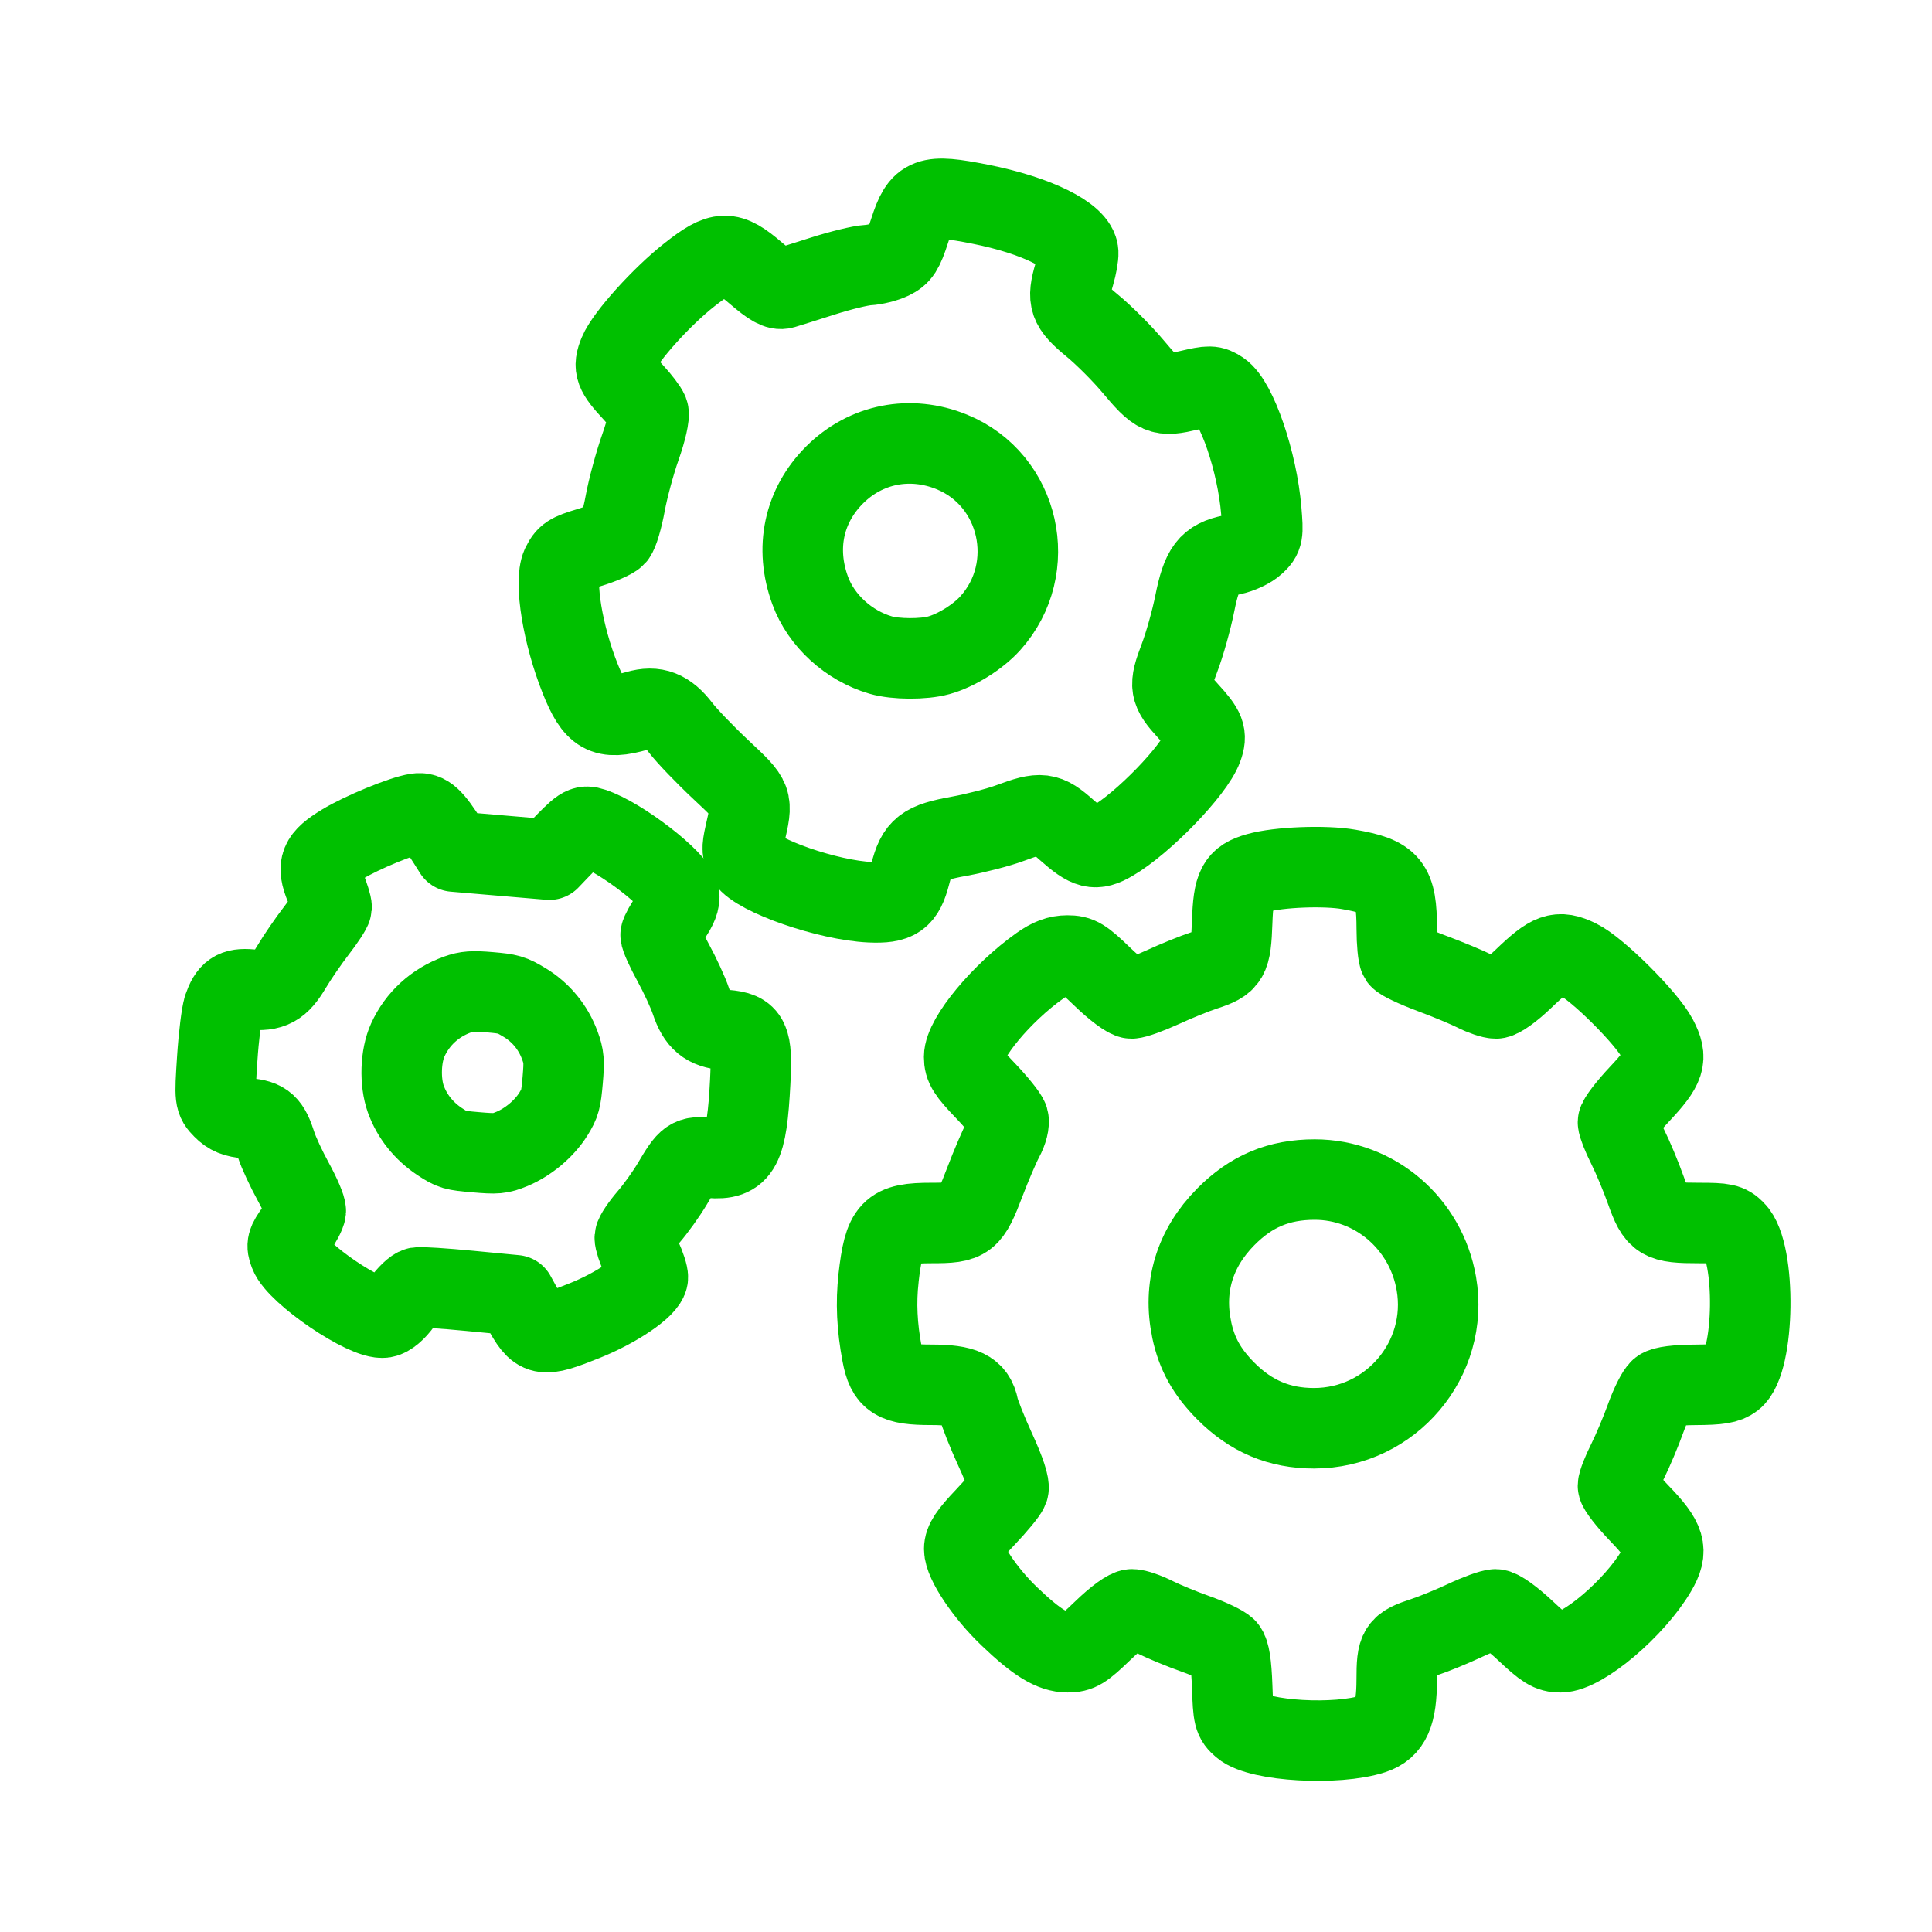 <?xml version="1.0" encoding="UTF-8" standalone="no"?>
<!-- Created with Inkscape (http://www.inkscape.org/) -->

<svg
   xmlns:dc="http://purl.org/dc/elements/1.1/"
   xmlns:cc="http://creativecommons.org/ns#"
   xmlns:rdf="http://www.w3.org/1999/02/22-rdf-syntax-ns#"
   xmlns:svg="http://www.w3.org/2000/svg"
   xmlns="http://www.w3.org/2000/svg"
   xmlns:sodipodi="http://sodipodi.sourceforge.net/DTD/sodipodi-0.dtd"
   xmlns:inkscape="http://www.inkscape.org/namespaces/inkscape"
   width="48"
   height="48"
   viewBox="0 0 48 48"
   id="svg4989"
   version="1.1"
   inkscape:version="0.91 r13725"
   sodipodi:docname="operator.svg">
  <defs
     id="defs4991" />
  <sodipodi:namedview
     id="base"
     pagecolor="#ffffff"
     bordercolor="#666666"
     borderopacity="1.0"
     inkscape:pageopacity="0.0"
     inkscape:pageshadow="2"
     inkscape:zoom="7.9195959"
     inkscape:cx="50.388429"
     inkscape:cy="8.5228096"
     inkscape:document-units="px"
     inkscape:current-layer="layer1"
     showgrid="false"
     units="px"
     inkscape:window-width="1680"
     inkscape:window-height="1026"
     inkscape:window-x="0"
     inkscape:window-y="24"
     inkscape:window-maximized="1" />
  <g
     inkscape:label="Capa 1"
     inkscape:groupmode="layer"
     id="layer1"
     transform="translate(0,-1004.362)">
    <g
       id="g4171"
       transform="matrix(0,1,-1,0,1053.224,1003.475)">
      <g
         transform="matrix(0.996,0.085,-0.085,0.996,77.18,4.778)"
         id="g5628">
        <path
           inkscape:connector-curvature="0"
           style="fill:none;stroke:#00c000;stroke-width:2;stroke-linecap:round;stroke-linejoin:round;stroke-miterlimit:4;stroke-dasharray:none;stroke-opacity:1"
           d="m 37.628,1043.873 c -0.409,-0.104 -0.513,-0.232 -0.513,-0.628 0,-0.532 -0.124,-0.72 -0.643,-0.971 -0.256,-0.124 -0.689,-0.37 -0.963,-0.547 -0.274,-0.177 -0.543,-0.322 -0.597,-0.322 -0.055,0 -0.281,0.092 -0.503,0.204 -0.507,0.257 -0.692,0.199 -1.089,-0.342 -0.326,-0.444 -0.831,-1.424 -0.914,-1.774 -0.056,-0.237 0.071,-0.402 0.646,-0.837 l 0.217,-0.164 -2.46e-4,-1.19 -2.46e-4,-1.189 -0.231,-0.186 c -0.668,-0.539 -0.702,-0.583 -0.647,-0.818 0.168,-0.715 1.124,-2.195 1.475,-2.283 0.136,-0.034 0.316,0.018 0.563,0.162 0.199,0.117 0.409,0.212 0.467,0.212 0.058,0 0.352,-0.165 0.655,-0.366 0.303,-0.201 0.719,-0.438 0.924,-0.526 0.476,-0.204 0.639,-0.439 0.639,-0.918 0,-0.595 0.152,-0.683 1.239,-0.72 1.647,-0.056 1.96,0.077 1.96,0.839 0,0.503 0.031,0.542 0.717,0.872 0.26,0.125 0.657,0.361 0.882,0.524 0.225,0.163 0.465,0.296 0.533,0.295 0.068,-6e-4 0.284,-0.093 0.48,-0.205 0.196,-0.112 0.415,-0.204 0.486,-0.204 0.237,0 0.819,0.717 1.2,1.478 0.521,1.04 0.513,1.107 -0.197,1.578 l -0.287,0.191 -0.012,1.145 c -0.007,0.63 0.005,1.21 0.026,1.288 0.021,0.079 0.202,0.239 0.402,0.357 0.222,0.13 0.384,0.292 0.415,0.415 0.109,0.435 -0.905,2.242 -1.388,2.473 -0.206,0.099 -0.263,0.089 -0.588,-0.102 -0.198,-0.116 -0.422,-0.211 -0.499,-0.211 -0.076,0 -0.389,0.166 -0.695,0.37 -0.306,0.203 -0.698,0.428 -0.872,0.5 -0.503,0.208 -0.603,0.337 -0.603,0.779 0,0.295 -0.048,0.449 -0.194,0.619 -0.191,0.222 -0.215,0.227 -1.21,0.247 -0.559,0.011 -1.135,-0.01 -1.282,-0.047 z"
           id="path5621" />
        <path
           style="fill:none;stroke:#00c000;stroke-width:2;stroke-linecap:round;stroke-linejoin:round;stroke-miterlimit:4;stroke-dasharray:none;stroke-opacity:1"
           d="m 39.503,1039.161 c 0.412,-0.189 0.754,-0.514 0.981,-0.931 0.177,-0.327 0.185,-0.367 0.185,-0.916 0,-0.522 -0.014,-0.602 -0.154,-0.875 -0.202,-0.395 -0.576,-0.77 -0.959,-0.964 -0.278,-0.141 -0.363,-0.156 -0.856,-0.157 -0.478,-3e-4 -0.586,0.018 -0.857,0.145 -0.435,0.204 -0.778,0.54 -0.988,0.968 -0.163,0.331 -0.178,0.405 -0.178,0.882 3.4e-5,0.426 0.023,0.57 0.124,0.79 0.249,0.541 0.682,0.94 1.232,1.136 0.411,0.147 1.054,0.113 1.47,-0.077 z"
           id="path5619"
           inkscape:connector-curvature="0" />
      </g>
      <g
         transform="matrix(0.999,-0.053,0.053,0.999,-51.833,-0.331)"
         id="g5623">
        <path
           inkscape:connector-curvature="0"
           style="fill:none;stroke:#00c000;stroke-width:2;stroke-linecap:round;stroke-linejoin:round;stroke-miterlimit:4;stroke-dasharray:none;stroke-opacity:1"
           d="m 11.594,1041.255 c -0.237,-0.12 -0.286,-0.204 -0.405,-0.695 -0.074,-0.307 -0.189,-0.613 -0.255,-0.679 -0.067,-0.067 -0.425,-0.194 -0.796,-0.282 -0.371,-0.089 -0.991,-0.292 -1.377,-0.452 -0.403,-0.167 -0.767,-0.27 -0.856,-0.241 -0.085,0.027 -0.312,0.181 -0.505,0.342 -0.523,0.437 -0.649,0.476 -0.998,0.311 -0.402,-0.191 -1.349,-1.14 -1.853,-1.859 -0.566,-0.805 -0.56,-1.004 0.049,-1.642 0.351,-0.368 0.45,-0.525 0.418,-0.664 -0.023,-0.1 -0.138,-0.546 -0.255,-0.992 -0.117,-0.446 -0.213,-0.954 -0.213,-1.131 0,-0.176 -0.052,-0.444 -0.115,-0.594 -0.097,-0.231 -0.204,-0.308 -0.685,-0.492 -0.833,-0.318 -0.889,-0.497 -0.563,-1.782 0.348,-1.374 0.906,-2.368 1.327,-2.368 0.099,0 0.336,0.055 0.528,0.123 0.637,0.225 0.796,0.179 1.305,-0.377 0.252,-0.275 0.726,-0.701 1.052,-0.947 0.772,-0.581 0.807,-0.651 0.679,-1.365 -0.094,-0.524 -0.089,-0.586 0.055,-0.779 0.291,-0.39 1.809,-0.82 3.022,-0.856 0.591,-0.018 0.643,-0.01 0.817,0.197 0.102,0.119 0.211,0.386 0.242,0.594 0.087,0.582 0.297,0.76 1.154,0.979 0.406,0.103 1.007,0.307 1.336,0.453 0.688,0.305 0.794,0.293 1.33,-0.148 0.479,-0.395 0.611,-0.438 0.927,-0.303 0.552,0.235 1.793,1.569 2.199,2.366 0.218,0.427 0.166,0.597 -0.335,1.104 -0.475,0.479 -0.498,0.61 -0.249,1.405 0.089,0.284 0.205,0.857 0.258,1.272 0.114,0.895 0.229,1.062 0.874,1.265 0.596,0.188 0.71,0.371 0.646,1.031 -0.103,1.044 -0.807,2.772 -1.227,3.009 -0.184,0.104 -0.267,0.105 -0.608,0.01 -0.877,-0.25 -0.849,-0.259 -1.643,0.502 -0.396,0.38 -0.891,0.807 -1.101,0.95 -0.448,0.306 -0.581,0.602 -0.475,1.056 0.191,0.824 0.041,1.059 -0.871,1.369 -1.106,0.375 -2.426,0.521 -2.834,0.314 z"
           id="path5617" />
        <path
           style="fill:none;stroke:#00c000;stroke-width:2;stroke-linecap:round;stroke-linejoin:round;stroke-miterlimit:4;stroke-dasharray:none;stroke-opacity:1"
           d="m 12.539,1035.127 c 0.762,-0.233 1.421,-0.879 1.696,-1.664 0.128,-0.365 0.168,-1.055 0.083,-1.441 -0.096,-0.438 -0.404,-0.996 -0.727,-1.319 -1.301,-1.301 -3.521,-0.925 -4.3,0.73 -0.474,1.006 -0.315,2.122 0.418,2.937 0.725,0.806 1.763,1.084 2.83,0.757 z"
           id="path5615"
           inkscape:connector-curvature="0" />
      </g>
      <g
         transform="translate(4.904,-3.03)"
         id="g5632">
        <path
           style="fill:none;stroke:#00c000;stroke-width:2;stroke-linecap:round;stroke-linejoin:round;stroke-miterlimit:4;stroke-dasharray:none;stroke-opacity:1"
           d="m 27.744,1034.428 c -1.224,-0.141 -1.376,-0.286 -1.376,-1.317 0,-0.891 -0.052,-0.958 -1.026,-1.328 -0.406,-0.155 -0.885,-0.36 -1.064,-0.456 -0.193,-0.104 -0.393,-0.154 -0.492,-0.124 -0.091,0.028 -0.412,0.286 -0.712,0.574 -0.457,0.439 -0.592,0.523 -0.832,0.523 -0.47,0 -1.591,-0.931 -2.263,-1.879 -0.182,-0.257 -0.256,-0.454 -0.256,-0.685 0,-0.287 0.06,-0.386 0.533,-0.876 0.3,-0.31 0.533,-0.625 0.533,-0.719 0,-0.091 -0.126,-0.439 -0.279,-0.773 -0.154,-0.334 -0.342,-0.797 -0.418,-1.031 -0.2,-0.615 -0.283,-0.663 -1.202,-0.696 -0.896,-0.032 -1.075,-0.125 -1.219,-0.635 -0.147,-0.52 -0.192,-1.668 -0.088,-2.261 0.18,-1.036 0.373,-1.191 1.475,-1.193 0.343,-7e-4 0.671,-0.032 0.729,-0.069 0.058,-0.037 0.229,-0.398 0.379,-0.801 0.15,-0.404 0.352,-0.888 0.448,-1.077 0.096,-0.189 0.175,-0.421 0.175,-0.517 0,-0.101 -0.204,-0.387 -0.487,-0.682 -0.651,-0.677 -0.718,-0.867 -0.483,-1.356 0.227,-0.473 1.456,-1.709 1.961,-1.972 0.505,-0.264 0.702,-0.2 1.392,0.448 0.31,0.291 0.622,0.53 0.693,0.53 0.071,0 0.34,-0.106 0.598,-0.236 0.258,-0.13 0.751,-0.336 1.095,-0.458 0.755,-0.268 0.81,-0.356 0.81,-1.323 0,-0.621 0.021,-0.718 0.192,-0.889 0.532,-0.532 3.258,-0.496 3.677,0.048 0.116,0.151 0.149,0.35 0.152,0.93 0.003,0.473 0.043,0.789 0.111,0.879 0.059,0.077 0.38,0.239 0.715,0.359 0.335,0.12 0.82,0.325 1.078,0.454 0.258,0.13 0.529,0.236 0.603,0.236 0.073,0 0.381,-0.239 0.685,-0.532 0.678,-0.654 0.915,-0.724 1.431,-0.422 0.922,0.54 2.021,1.836 2.021,2.383 0,0.257 -0.077,0.383 -0.533,0.868 -0.313,0.333 -0.533,0.64 -0.533,0.743 0,0.096 0.124,0.439 0.276,0.762 0.152,0.323 0.339,0.781 0.417,1.019 0.207,0.632 0.275,0.676 1.056,0.676 0.853,2e-4 1.202,0.154 1.346,0.595 0.291,0.892 0.181,2.82 -0.185,3.246 -0.177,0.205 -0.239,0.221 -0.996,0.247 -0.559,0.02 -0.848,0.065 -0.942,0.148 -0.074,0.066 -0.235,0.404 -0.358,0.751 -0.123,0.347 -0.312,0.805 -0.419,1.018 -0.108,0.213 -0.196,0.468 -0.196,0.568 0,0.111 0.205,0.394 0.533,0.733 0.469,0.486 0.533,0.59 0.533,0.869 0,0.38 -0.24,0.771 -0.893,1.452 -0.575,0.601 -1.348,1.118 -1.671,1.118 -0.184,0 -0.37,-0.123 -0.787,-0.52 -0.3,-0.286 -0.615,-0.545 -0.699,-0.575 -0.098,-0.035 -0.444,0.078 -0.966,0.318 -0.447,0.205 -0.924,0.395 -1.059,0.422 -0.436,0.087 -0.569,0.362 -0.569,1.176 0,0.901 -0.123,1.098 -0.76,1.219 -0.679,0.129 -1.287,0.157 -1.883,0.089 z"
           id="path5613"
           inkscape:connector-curvature="0" />
        <path
           style="fill:none;stroke:#00c000;stroke-width:2;stroke-linecap:round;stroke-linejoin:round;stroke-miterlimit:4;stroke-dasharray:none;stroke-opacity:1"
           d="m 29.023,1026.646 c 0.596,-0.126 1.05,-0.379 1.52,-0.847 0.627,-0.623 0.925,-1.329 0.925,-2.19 0,-1.91 -1.719,-3.364 -3.593,-3.041 -1.496,0.258 -2.586,1.532 -2.586,3.022 0,0.89 0.287,1.577 0.924,2.208 0.784,0.778 1.755,1.071 2.81,0.847 z"
           id="path5609"
           inkscape:connector-curvature="0" />
      </g>
    </g>
  </g>
</svg>

